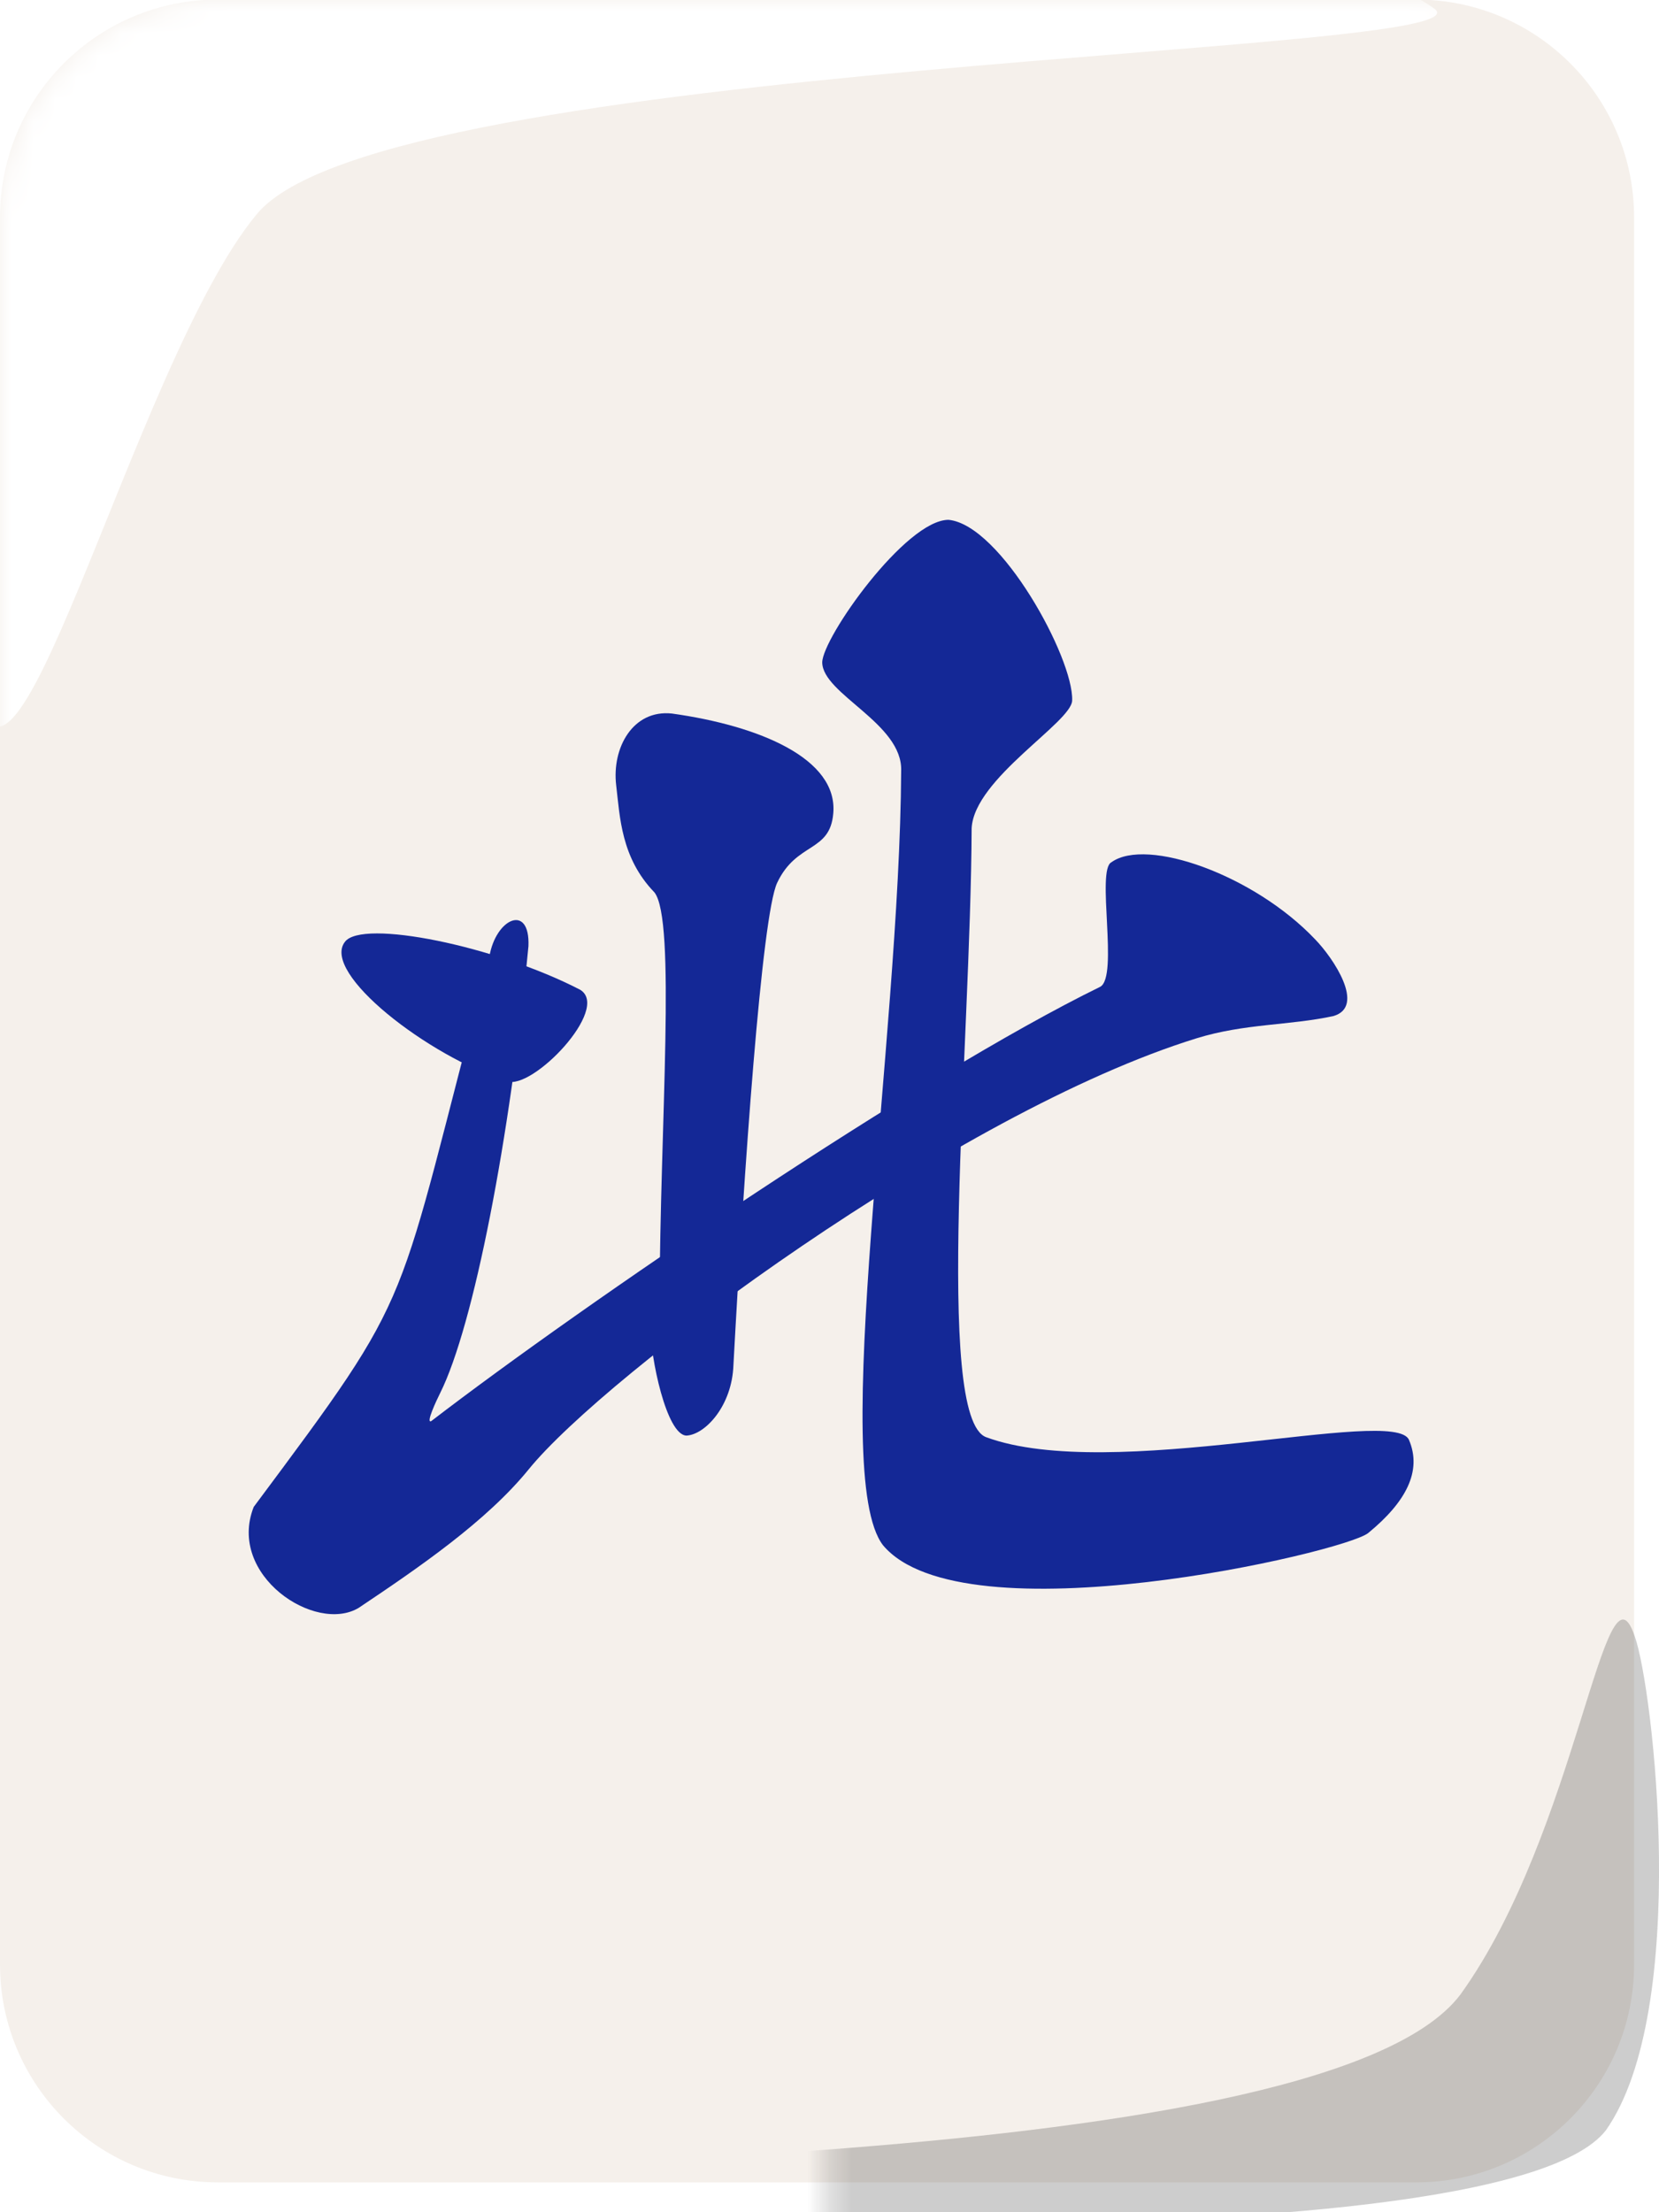 <svg width="75" height="100" viewBox="0 0 75 100" fill="none" xmlns="http://www.w3.org/2000/svg">
<g clip-path="url(#clip0_13_24)">
<path d="M64.026 -0.02H9.848C4.409 -0.02 0 4.39 0 9.828V88.803C0 94.242 4.409 98.651 9.848 98.651H64.026C69.465 98.651 73.874 94.242 73.874 88.803V9.828C73.874 4.39 69.465 -0.02 64.026 -0.02Z" fill="#F5F0EB"/>
<mask id="mask0_13_24" style="mask-type:luminance" maskUnits="userSpaceOnUse" x="0" y="-1" width="74" height="100">
<path d="M64.026 -0.02H9.848C4.409 -0.02 0 4.39 0 9.828V88.803C0 94.242 4.409 98.651 9.848 98.651H64.026C69.465 98.651 73.874 94.242 73.874 88.803V9.828C73.874 4.39 69.465 -0.02 64.026 -0.02Z" fill="#FF3737"/>
</mask>
<g mask="url(#mask0_13_24)">
<g filter="url(#filter0_f_13_24)">
<path fill-rule="evenodd" clip-rule="evenodd" d="M-1.174 30.21C-2.376 22.067 -4.147 5.385 -0.315 -0.074C4.677 -6.505 57.487 -5.104 64.827 0.381C68.003 2.532 17.32 2.648 11.596 9.696C6.005 16.433 0.16 40.825 -1.174 30.21Z" fill="white"/>
</g>
</g>
<mask id="mask1_13_24" style="mask-type:luminance" maskUnits="userSpaceOnUse" x="37" y="67" width="75" height="99">
<path d="M47.24 165.75H101.418C106.857 165.75 111.266 161.341 111.266 155.902V76.927C111.266 71.489 106.857 67.079 101.418 67.079H47.24C41.801 67.079 37.392 71.489 37.392 76.927V155.902C37.392 161.341 41.801 165.75 47.24 165.75Z" fill="#FF3737"/>
</mask>
<g mask="url(#mask1_13_24)">
<g filter="url(#filter1_f_13_24)">
<path fill-rule="evenodd" clip-rule="evenodd" d="M73.909 73.984C74.728 76.277 76.432 90.837 72.6 96.296C67.608 102.727 18.575 100.348 15.591 98.741C12.865 97.432 59.563 98.727 66.025 90.157C71.341 82.771 72.55 69.925 73.909 73.984Z" fill="black" fill-opacity="0.196"/>
</g>
</g>
</g>
<path fill-rule="evenodd" clip-rule="evenodd" d="M15.593 42.575C14.505 43.984 19.355 47.745 22.91 48.877C24.059 49.306 27.621 45.591 26.229 44.741C22.403 42.759 16.366 41.531 15.593 42.575Z" fill="#142896"/>
<path fill-rule="evenodd" clip-rule="evenodd" d="M22.123 43.244C17.739 59.729 19.023 57.979 11.47 68.118C10.253 71.206 14.257 73.86 16.217 72.68C18.93 70.863 21.994 68.768 23.905 66.415C27.376 62.142 43.315 50.264 54.097 46.934C56.269 46.263 58.292 46.359 60.274 45.931C61.764 45.508 60.267 43.294 59.449 42.456C56.692 39.551 51.835 37.831 50.245 38.977C49.547 39.322 50.583 44.153 49.737 44.607C41.555 48.611 26.387 58.947 19.494 64.24C19.236 64.36 19.729 63.309 19.9 62.968C21.414 59.936 23.062 51.427 23.89 42.769C23.968 40.824 22.413 41.501 22.123 43.244Z" fill="#142896"/>
<path fill-rule="evenodd" clip-rule="evenodd" d="M30.375 32.254C28.615 32.067 27.655 33.801 27.856 35.496C28.027 36.933 28.076 38.775 29.582 40.335C30.574 41.564 29.837 50.887 29.818 58.772C29.817 59.325 29.393 59.442 29.403 59.974C29.401 61.364 30.129 64.865 31.032 64.894C31.875 64.853 33.093 63.559 33.157 61.706C33.632 52.928 34.438 41.383 35.133 39.908C36.009 38.048 37.519 38.548 37.67 36.773C37.894 34.287 34.311 32.804 30.375 32.254Z" fill="#142896"/>
<path fill-rule="evenodd" clip-rule="evenodd" d="M42.882 23.498C40.943 23.498 37.182 28.825 37.171 29.945C37.192 31.384 40.813 32.701 40.74 34.845C40.672 47.076 37.46 66.649 39.918 69.849C43.524 74.157 60.786 70.176 61.856 69.296C63.558 67.901 64.298 66.502 63.698 65.09C63.054 63.535 50.23 67.049 44.584 64.967C42.214 64.097 43.885 47.302 43.926 37.436C44.046 35.191 48.45 32.648 48.47 31.664C48.54 29.753 45.244 23.728 42.882 23.498Z" fill="#142896"/>
<defs>
<filter id="filter0_f_13_24" x="-3.902" y="-5.597" width="70.128" height="39.701" filterUnits="userSpaceOnUse" color-interpolation-filters="sRGB">
<feFlood flood-opacity="0" result="BackgroundImageFix"/>
<feBlend mode="normal" in="SourceGraphic" in2="BackgroundImageFix" result="shape"/>
<feGaussianBlur stdDeviation="0.627" result="effect1_foregroundBlur_13_24"/>
</filter>
<filter id="filter1_f_13_24" x="14.222" y="71.954" width="62.035" height="29.834" filterUnits="userSpaceOnUse" color-interpolation-filters="sRGB">
<feFlood flood-opacity="0" result="BackgroundImageFix"/>
<feBlend mode="normal" in="SourceGraphic" in2="BackgroundImageFix" result="shape"/>
<feGaussianBlur stdDeviation="0.627" result="effect1_foregroundBlur_13_24"/>
</filter>
<clipPath id="clip0_13_24">
<rect width="75" height="100" fill="white"/>
</clipPath>
</defs>
</svg>
